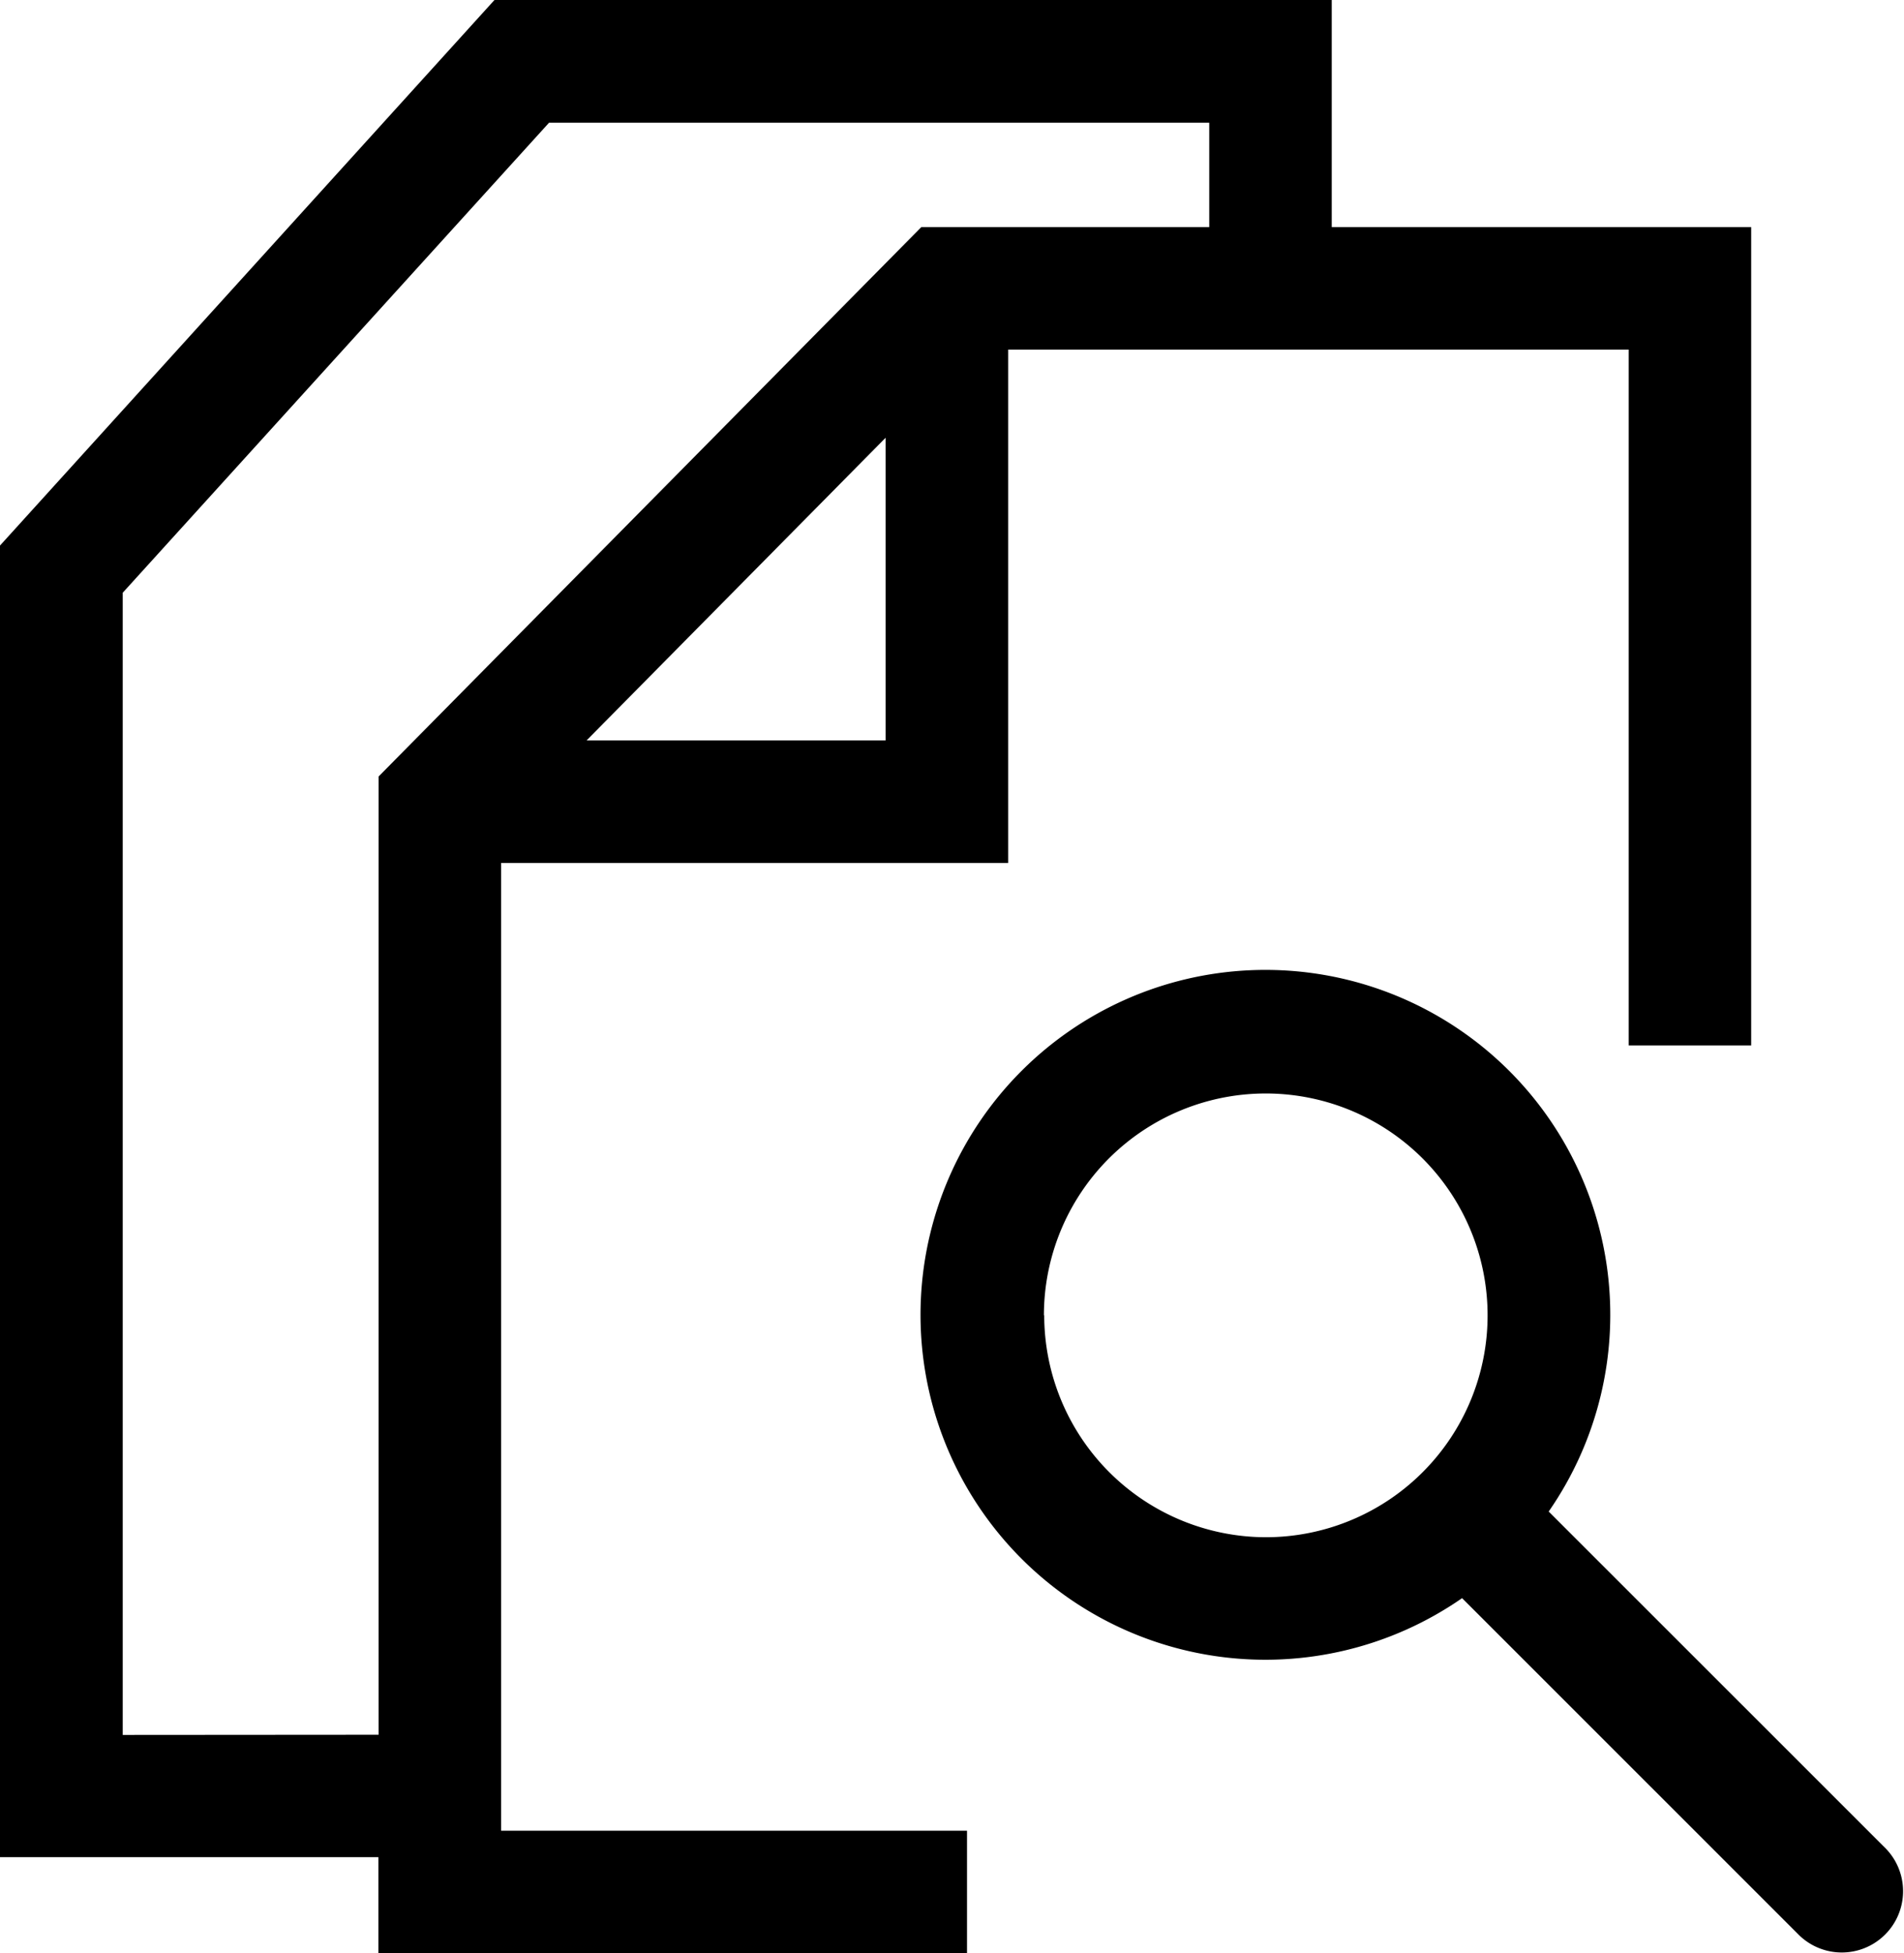 <svg xmlns="http://www.w3.org/2000/svg" viewBox="0 0 31.198 32"><path d="M8.211 14.138h8.308v-8.41h10.168v11.4h2.007V3.721h-6.873V0H8.102L0 8.938v21.489h6.2V32h9.645v-2.007H8.211zm1.4-2.007l4.9-4.959v4.959zm-7.6 16.293V9.711l6.985-7.7h10.818v1.71h-4.718l-8.892 9v15.7z"/><path d="M30.905 30.291l-5.529-5.527a5.651 5.651 0 1 0-1.419 1.419l5.528 5.527a1.004 1.004 0 0 0 1.42-1.419zm-13.8-8.74a3.635 3.635 0 1 1 3.635 3.634 3.639 3.639 0 0 1-3.63-3.638z"/></svg>
